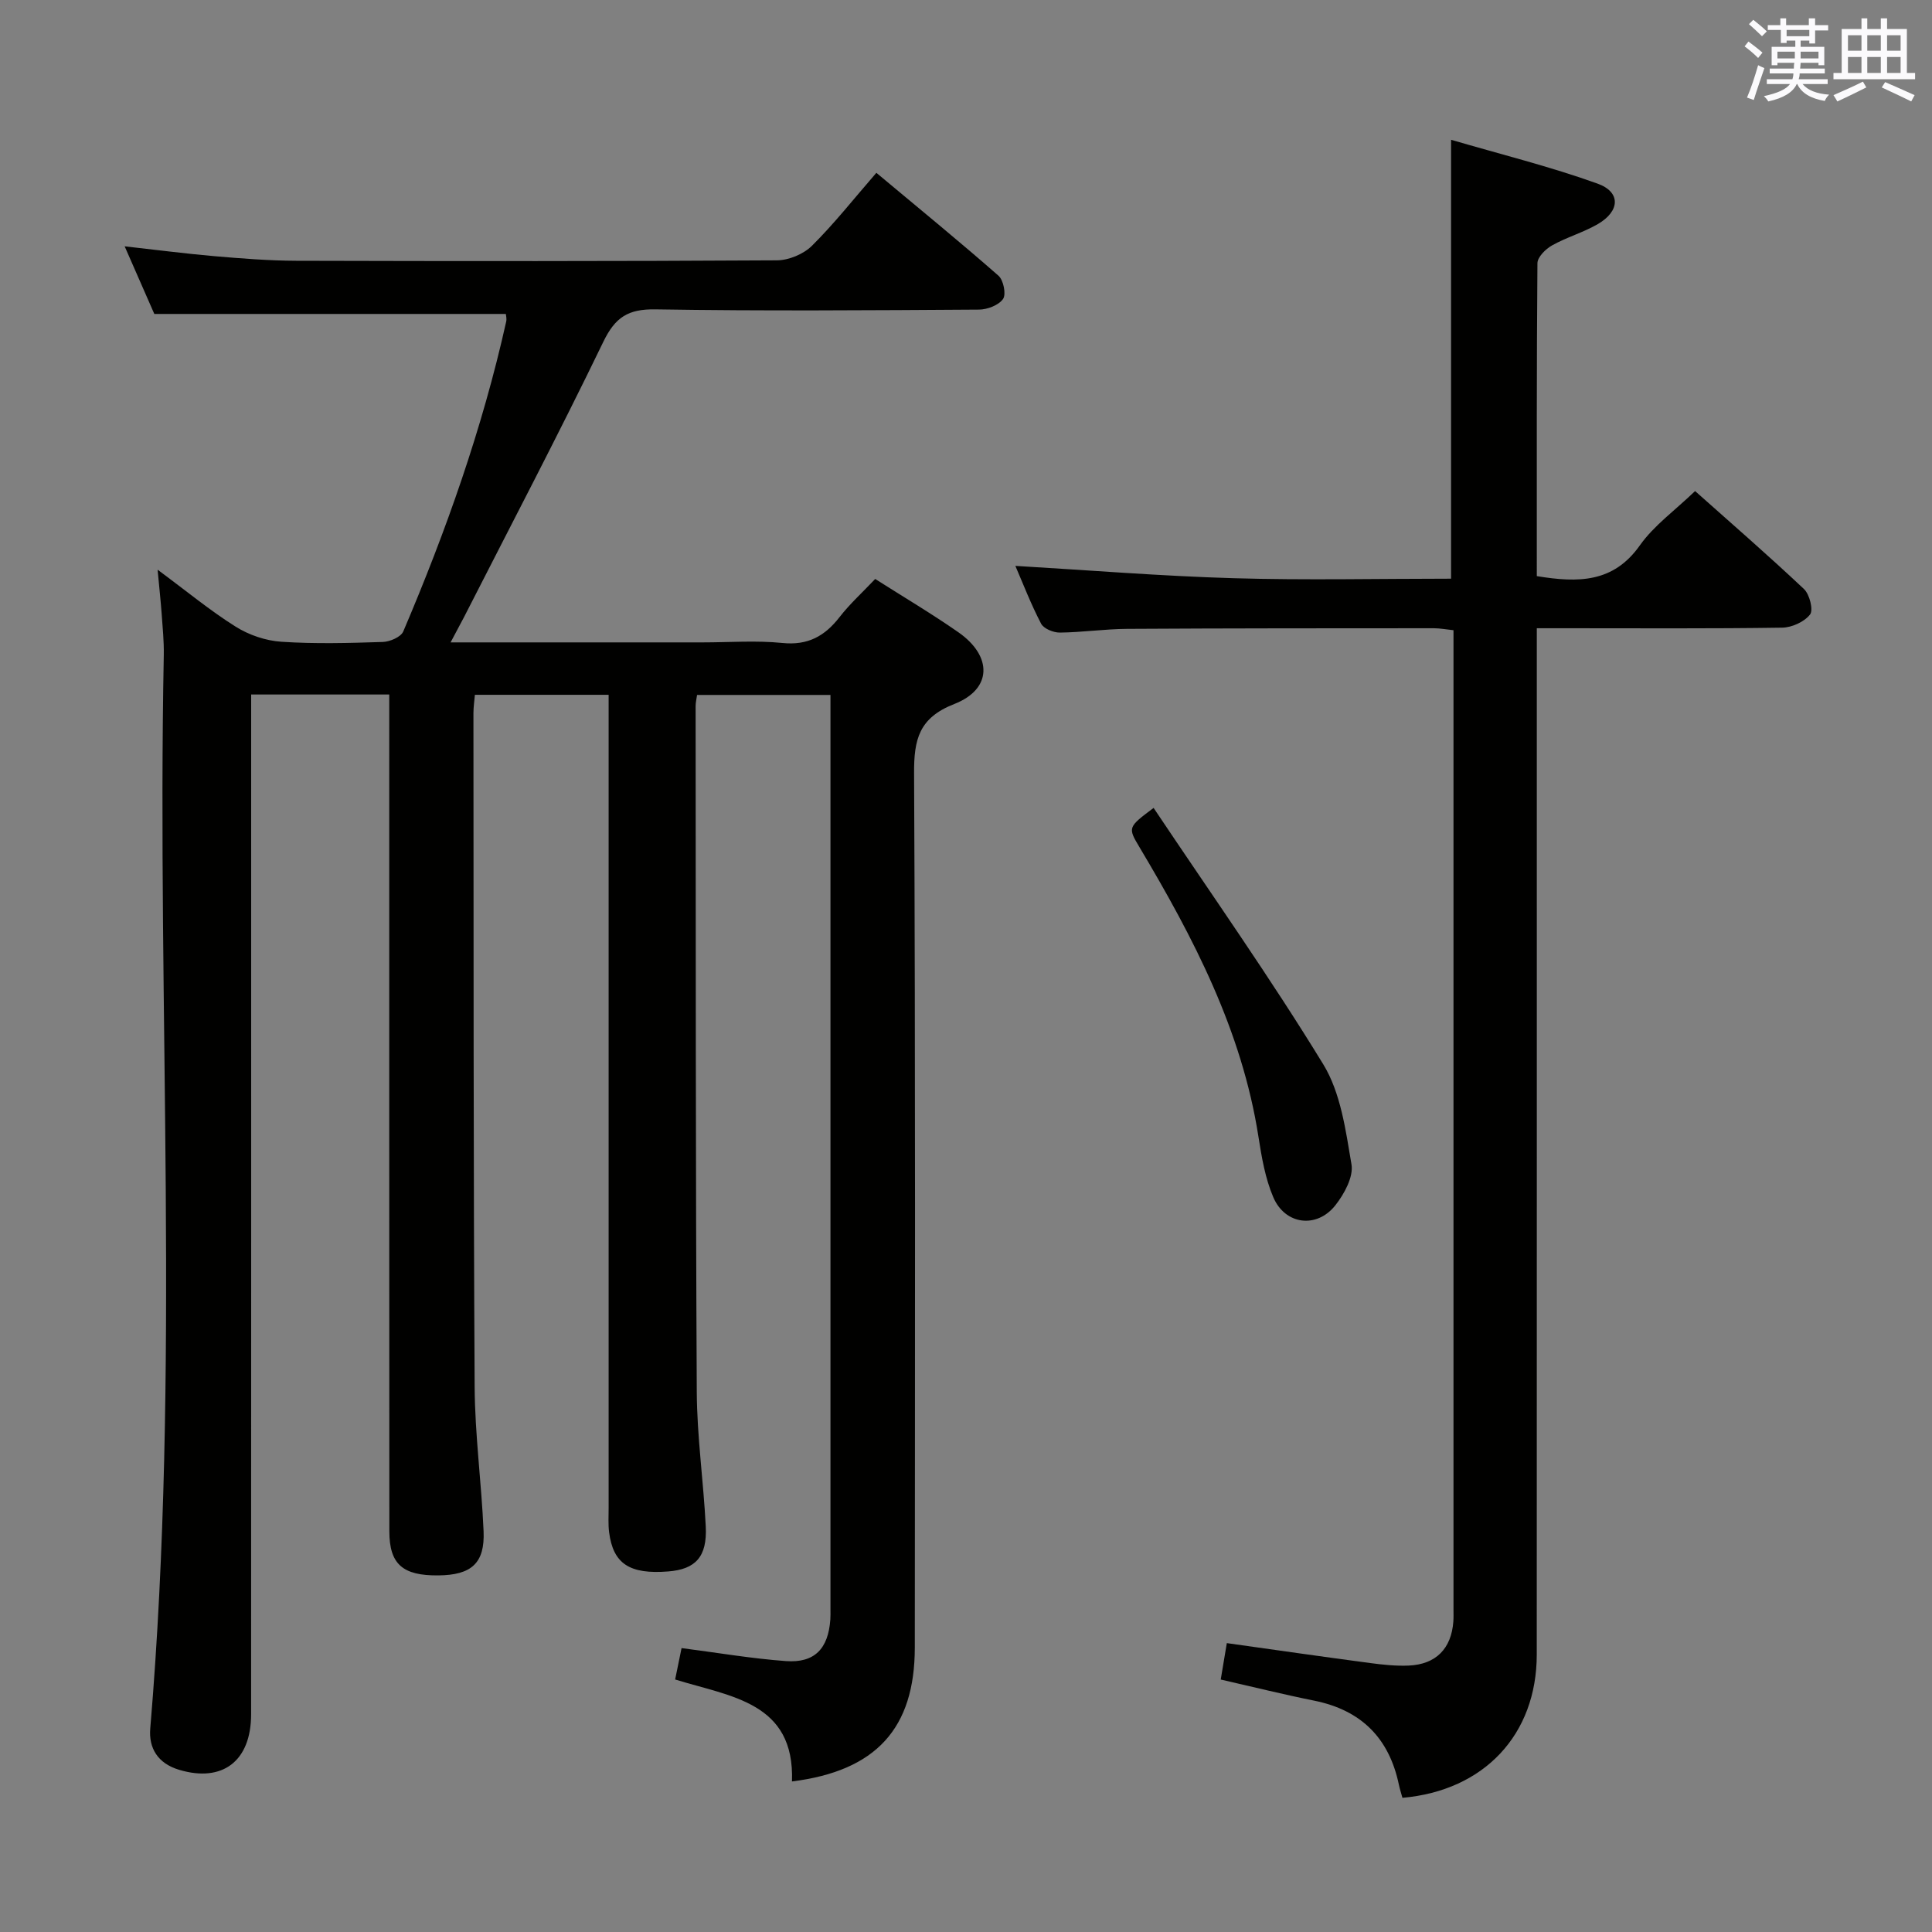 <svg enable-background="new 0 0 400 400" viewBox="0 0 400 400" xmlns="http://www.w3.org/2000/svg"><rect x="0" y="0" width="400" height="400" fill="#808080" stroke="none"/><g fill="#010100"><path d="m93.29 133h52.2c5.5 0 11.04-.43 16.49.12 5.28.54 8.78-1.41 11.86-5.38 2.13-2.74 4.74-5.1 7.36-7.87 5.83 3.71 11.68 7.17 17.23 11.04 7.09 4.95 6.99 11.78-.84 14.84-7.32 2.86-8.38 7.31-8.34 14.36.29 60.33.18 120.66.15 181-.01 16.74-8.02 25.54-25.43 27.72.58-16.43-12.65-17.53-24.19-21.11.47-2.31.91-4.48 1.33-6.5 7.5.97 14.52 2.17 21.6 2.69 5.94.43 8.77-2.56 9.2-8.59.05-.66.03-1.33.03-2 0-62 0-124 0-186 0-.99 0-1.98 0-3.44-9.27 0-18.29 0-27.62 0-.1.76-.3 1.54-.3 2.32.04 47.33-.01 94.66.24 141.99.05 9.29 1.4 18.57 1.86 27.87.31 6.24-2.1 8.84-7.75 9.29-8.01.64-11.42-1.58-12.26-8.1-.21-1.64-.1-3.33-.1-4.99 0-54.33 0-108.66 0-163 0-1.66 0-3.32 0-5.41-9.28 0-18.31 0-27.69 0-.1 1.26-.3 2.53-.3 3.8.04 46.5-.01 93 .25 139.49.06 9.95 1.42 19.89 1.85 29.86.29 6.64-2.51 9.11-9.39 9.17-7.36.07-10.11-2.32-10.12-9.12-.03-55.5-.02-111-.02-166.5 0-2.13 0-4.26 0-6.76-9.72 0-18.94 0-28.59 0v6.12c0 68.33.01 136.66-.01 205 0 9.73-5.93 14.18-14.87 11.52-4.48-1.33-6.36-4.53-6.01-8.59 6.26-74.03 1.37-148.19 2.8-222.28.05-2.82-.24-5.66-.44-8.48-.19-2.58-.47-5.16-.84-9.13 6.07 4.49 10.9 8.5 16.17 11.8 2.75 1.73 6.24 2.91 9.47 3.12 6.97.46 13.99.27 20.99.04 1.47-.05 3.74-1.02 4.23-2.17 8.86-20.79 16.38-42.05 21.31-64.15.14-.61-.05-1.29-.07-1.59-24.09 0-48.02 0-72.78 0-1.67-3.82-3.78-8.62-6.14-14 6.58.73 12.58 1.52 18.6 2.04 5.63.48 11.29.93 16.93.95 33.17.09 66.33.11 99.5-.09 2.46-.01 5.51-1.28 7.26-3.01 4.61-4.57 8.65-9.71 13.34-15.11 9.41 7.86 17.47 14.44 25.28 21.3 1.04.91 1.63 3.85.95 4.82-.9 1.29-3.25 2.19-4.98 2.2-22.33.14-44.67.31-67-.05-5.64-.09-8.32 1.62-10.79 6.74-9.26 19.16-19.16 38-28.82 56.96-.76 1.44-1.55 2.89-2.79 5.25z"/><path d="m318.18 119.28c8.61 1.41 15.86 1.38 21.33-6.36 2.93-4.14 7.3-7.26 11.44-11.25 7.35 6.55 15.09 13.26 22.54 20.28 1.17 1.1 1.98 4.35 1.26 5.28-1.19 1.52-3.76 2.69-5.77 2.72-14.83.22-29.66.12-44.49.12-1.82 0-3.65 0-6.31 0v6.5c0 68.66.01 137.31-.01 205.97 0 16.55-10.85 28.19-27.81 29.68-.24-.87-.54-1.79-.74-2.73-2.02-9.66-7.81-15.43-17.54-17.39-6.32-1.27-12.58-2.83-19.34-4.37.43-2.56.82-4.94 1.26-7.54 10.11 1.42 19.91 2.83 29.71 4.13 2.63.35 5.31.63 7.95.52 5.65-.25 8.83-3.52 9.24-9.12.06-.83.03-1.67.03-2.5 0-66.16 0-132.31 0-198.47 0-1.31 0-2.63 0-4.27-1.55-.16-2.81-.41-4.08-.41-21.16.01-42.33 0-63.49.13-4.65.03-9.29.72-13.94.77-1.33.01-3.34-.81-3.88-1.86-2.12-4.07-3.78-8.39-5.32-11.95 15.05.88 30.07 2.11 45.11 2.55 14.95.44 29.93.1 45.1.1 0-30.13 0-59.83 0-90.87 10.25 3 20.46 5.53 30.31 9.07 4.88 1.75 4.68 5.71.06 8.39-3 1.74-6.44 2.71-9.47 4.41-1.32.74-3.01 2.41-3.02 3.68-.18 21.5-.13 42.98-.13 64.79z"/><path d="m238.84 167.27c11.95 17.87 24.14 35.12 35.13 53.09 3.62 5.92 4.64 13.64 5.84 20.71.44 2.59-1.49 6.12-3.32 8.45-3.85 4.91-10.44 4.08-12.88-1.67-1.66-3.9-2.4-8.26-3.06-12.49-3.42-21.98-13.45-41.2-24.64-59.97-2.45-4.09-2.38-4.14 2.93-8.12z"/></g><path d="m361.2 9.6.8-1c.9.7 1.9 1.4 2.9 2.3l-.9 1.1c-1-1-2-1.8-2.8-2.4zm.5 10.6c.9-2.1 1.6-4.3 2.3-6.7.4.2.8.4 1.3.6-.7 2.1-1.5 4.3-2.2 6.6zm.4-15.2.9-.9c1 .8 2 1.6 2.8 2.4l-1 1c-.9-.9-1.8-1.7-2.7-2.5zm12.5-1.2h1.2v1.4h2.7v1.1h-2.7v2.7h-1.2v-.6h-1.8v1.3h4.9v3.8h-1.2v-.5h-3.7c0 .4-.1.9-.1 1.2h5.1v1h-5.2c0 .5-.1.9-.2 1.2h6v1h-5.2c1.1 1.3 2.9 2 5.5 2.2-.4.4-.7.8-.9 1.3-2.9-.5-4.8-1.6-5.7-3.5h-.1c-.8 1.7-2.7 2.9-5.9 3.6-.2-.4-.6-.8-.9-1.1 2.8-.6 4.6-1.4 5.4-2.5h-4.8v-1h5.3c.1-.3.2-.7.2-1.2h-4.9v-1h5c0-.4 0-.8.1-1.2h-3.5v.5h-1.2v-3.8h4.9v-1.3h-1.8v.5h-1.2v-2.7h-2.7v-1h2.6v-1.4h1.2v1.4h4.7v-1.4zm-6.6 8.3h3.6c0-.4 0-.9 0-1.4h-3.6zm1.9-4.6h4.7v-1.3h-4.7zm6.6 3.2h-3.7v1.4h3.7z" fill="#fbfafc"/><path d="m385.3 3.8h1.3v2.2h2.8v-2.2h1.3v2.2h4.1v9.1h1.7v1.3h-16.9v-1.3h1.7v-9.1h4.1v-2.2zm.4 13.1.7 1.2c-1.8.9-3.8 1.9-6 2.9-.2-.4-.5-.8-.8-1.3 2.3-1 4.3-1.9 6.1-2.8zm-3.1-6.4h2.8v-3.2h-2.8zm0 4.6h2.8v-3.3h-2.8zm4-4.6h2.8v-3.2h-2.8zm0 4.6h2.8v-3.3h-2.8zm3.7 1.9c2.1.9 4.1 1.8 6.1 2.7l-.7 1.3c-2.2-1.1-4.2-2-6.1-2.9zm3.2-9.7h-2.8v3.2h2.8zm-2.8 7.8h2.8v-3.3h-2.8z" fill="#fbfafc"/></svg>